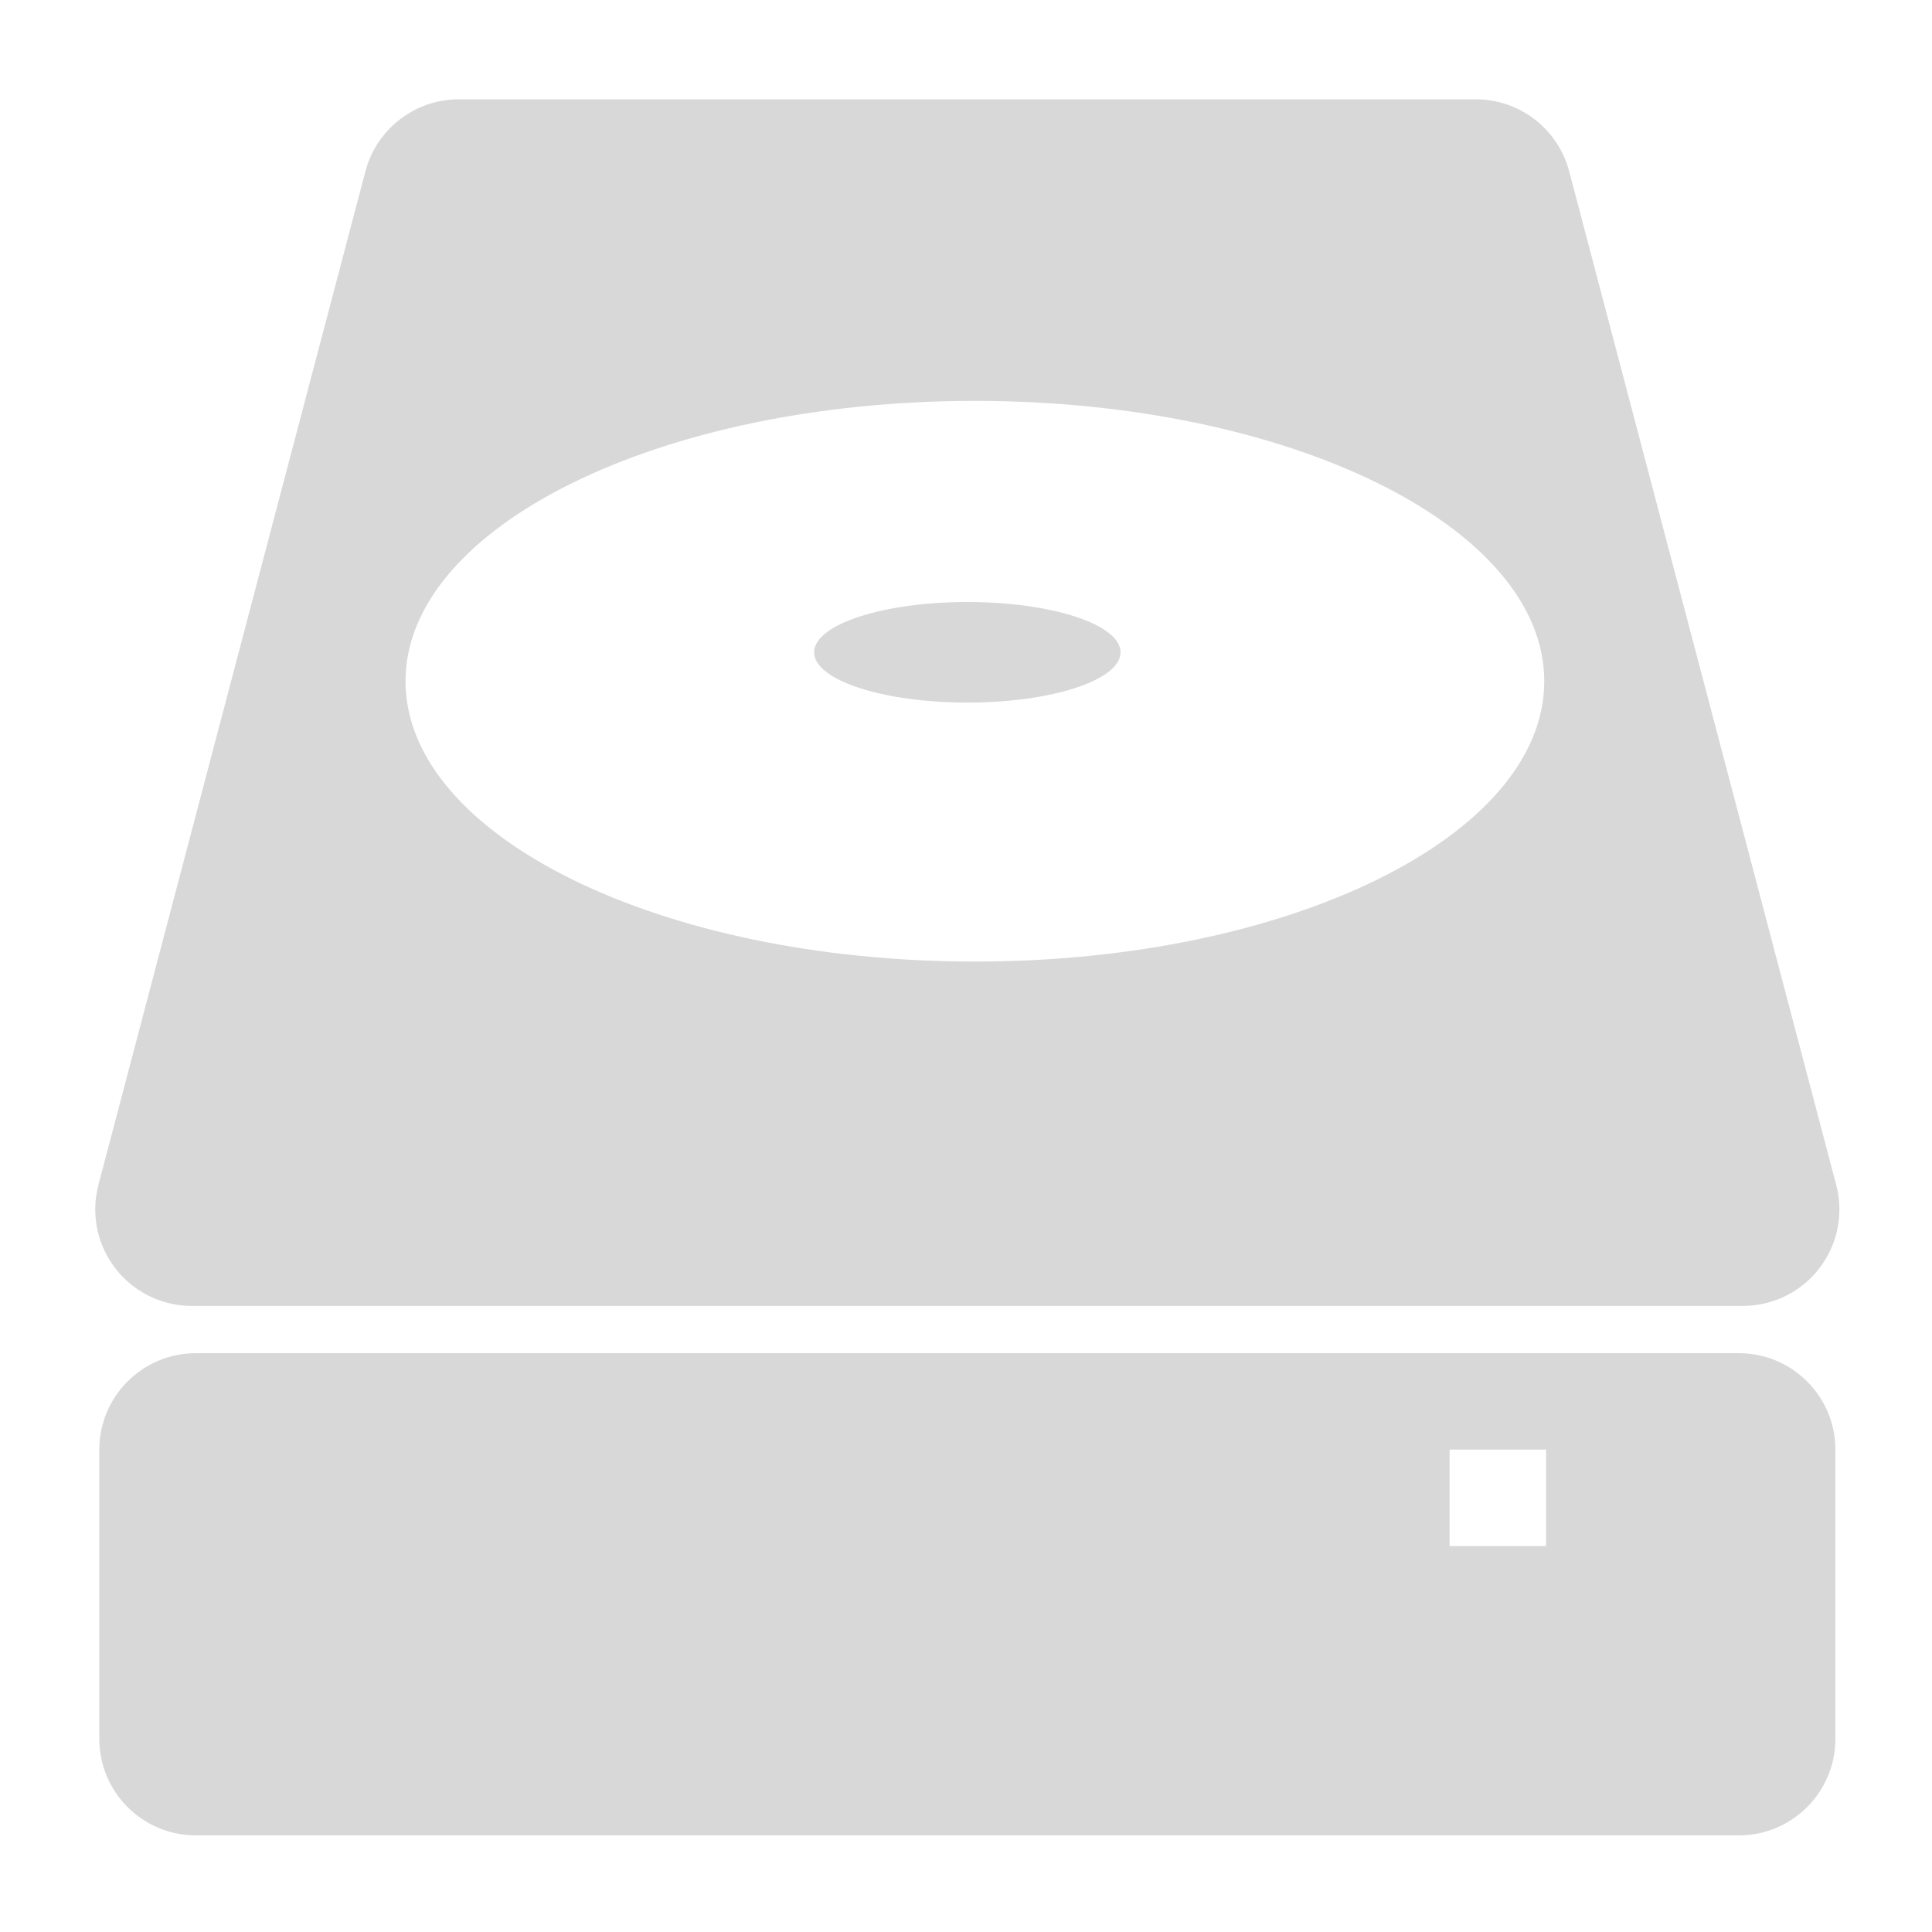 <?xml version="1.0" encoding="UTF-8"?>
<svg width="20px" height="20px" viewBox="0 0 20 20" version="1.1" xmlns="http://www.w3.org/2000/svg" xmlns:xlink="http://www.w3.org/1999/xlink">
    <!-- Generator: Sketch 47.1 (45422) - http://www.bohemiancoding.com/sketch -->
    <title>iconfont_disk</title>
    <desc>Created with Sketch.</desc>
    <defs></defs>
    <g id="弱化调整" stroke="none" stroke-width="1" fill="none" fill-rule="evenodd">
        <g id="Artboard" transform="translate(-81, -112)" fill="#d8d8d8">
            <g id="Group" transform="translate(81, 112)">
                <path d="M2.028,14.008 L18,14.008 C18.552,14.008 19,14.455 19,15.008 L19,18 C19,18.552 18.552,19 18,19 L2.028,19 C1.475,19 1.028,18.552 1.028,18 L1.028,15.008 C1.028,14.455 1.475,14.008 2.028,14.008 L2.028,14.008 Z M15.006,15.006 L15.006,16.005 L16.005,16.005 L16.005,15.006 L15.006,15.006 Z M4.75,1.028 L15.277,1.028 L15.277,1.028 C15.731,1.028 16.128,1.334 16.244,1.773 L19.008,12.265 C19.149,12.799 18.83,13.346 18.296,13.486 C18.213,13.508 18.127,13.519 18.041,13.519 L1.986,13.519 L1.986,13.519 C1.434,13.519 0.986,13.072 0.986,12.519 C0.986,12.433 0.997,12.348 1.019,12.265 L3.783,1.773 L3.783,1.773 C3.899,1.334 4.296,1.028 4.75,1.028 Z M10.092,9.954 C13.347,9.954 15.986,8.655 15.986,7.052 C15.986,5.45 13.347,4.15 10.092,4.15 C6.836,4.15 4.198,5.45 4.198,7.052 C4.198,8.655 6.836,9.954 10.092,9.954 Z M10.014,7.273 C9.138,7.273 8.428,7.04 8.428,6.753 C8.428,6.465 9.138,6.232 10.014,6.232 C10.89,6.232 11.6,6.465 11.6,6.753 C11.6,7.04 10.89,7.273 10.014,7.273 Z" id="disk"></path>
            </g>
        </g>
    </g>
</svg>

